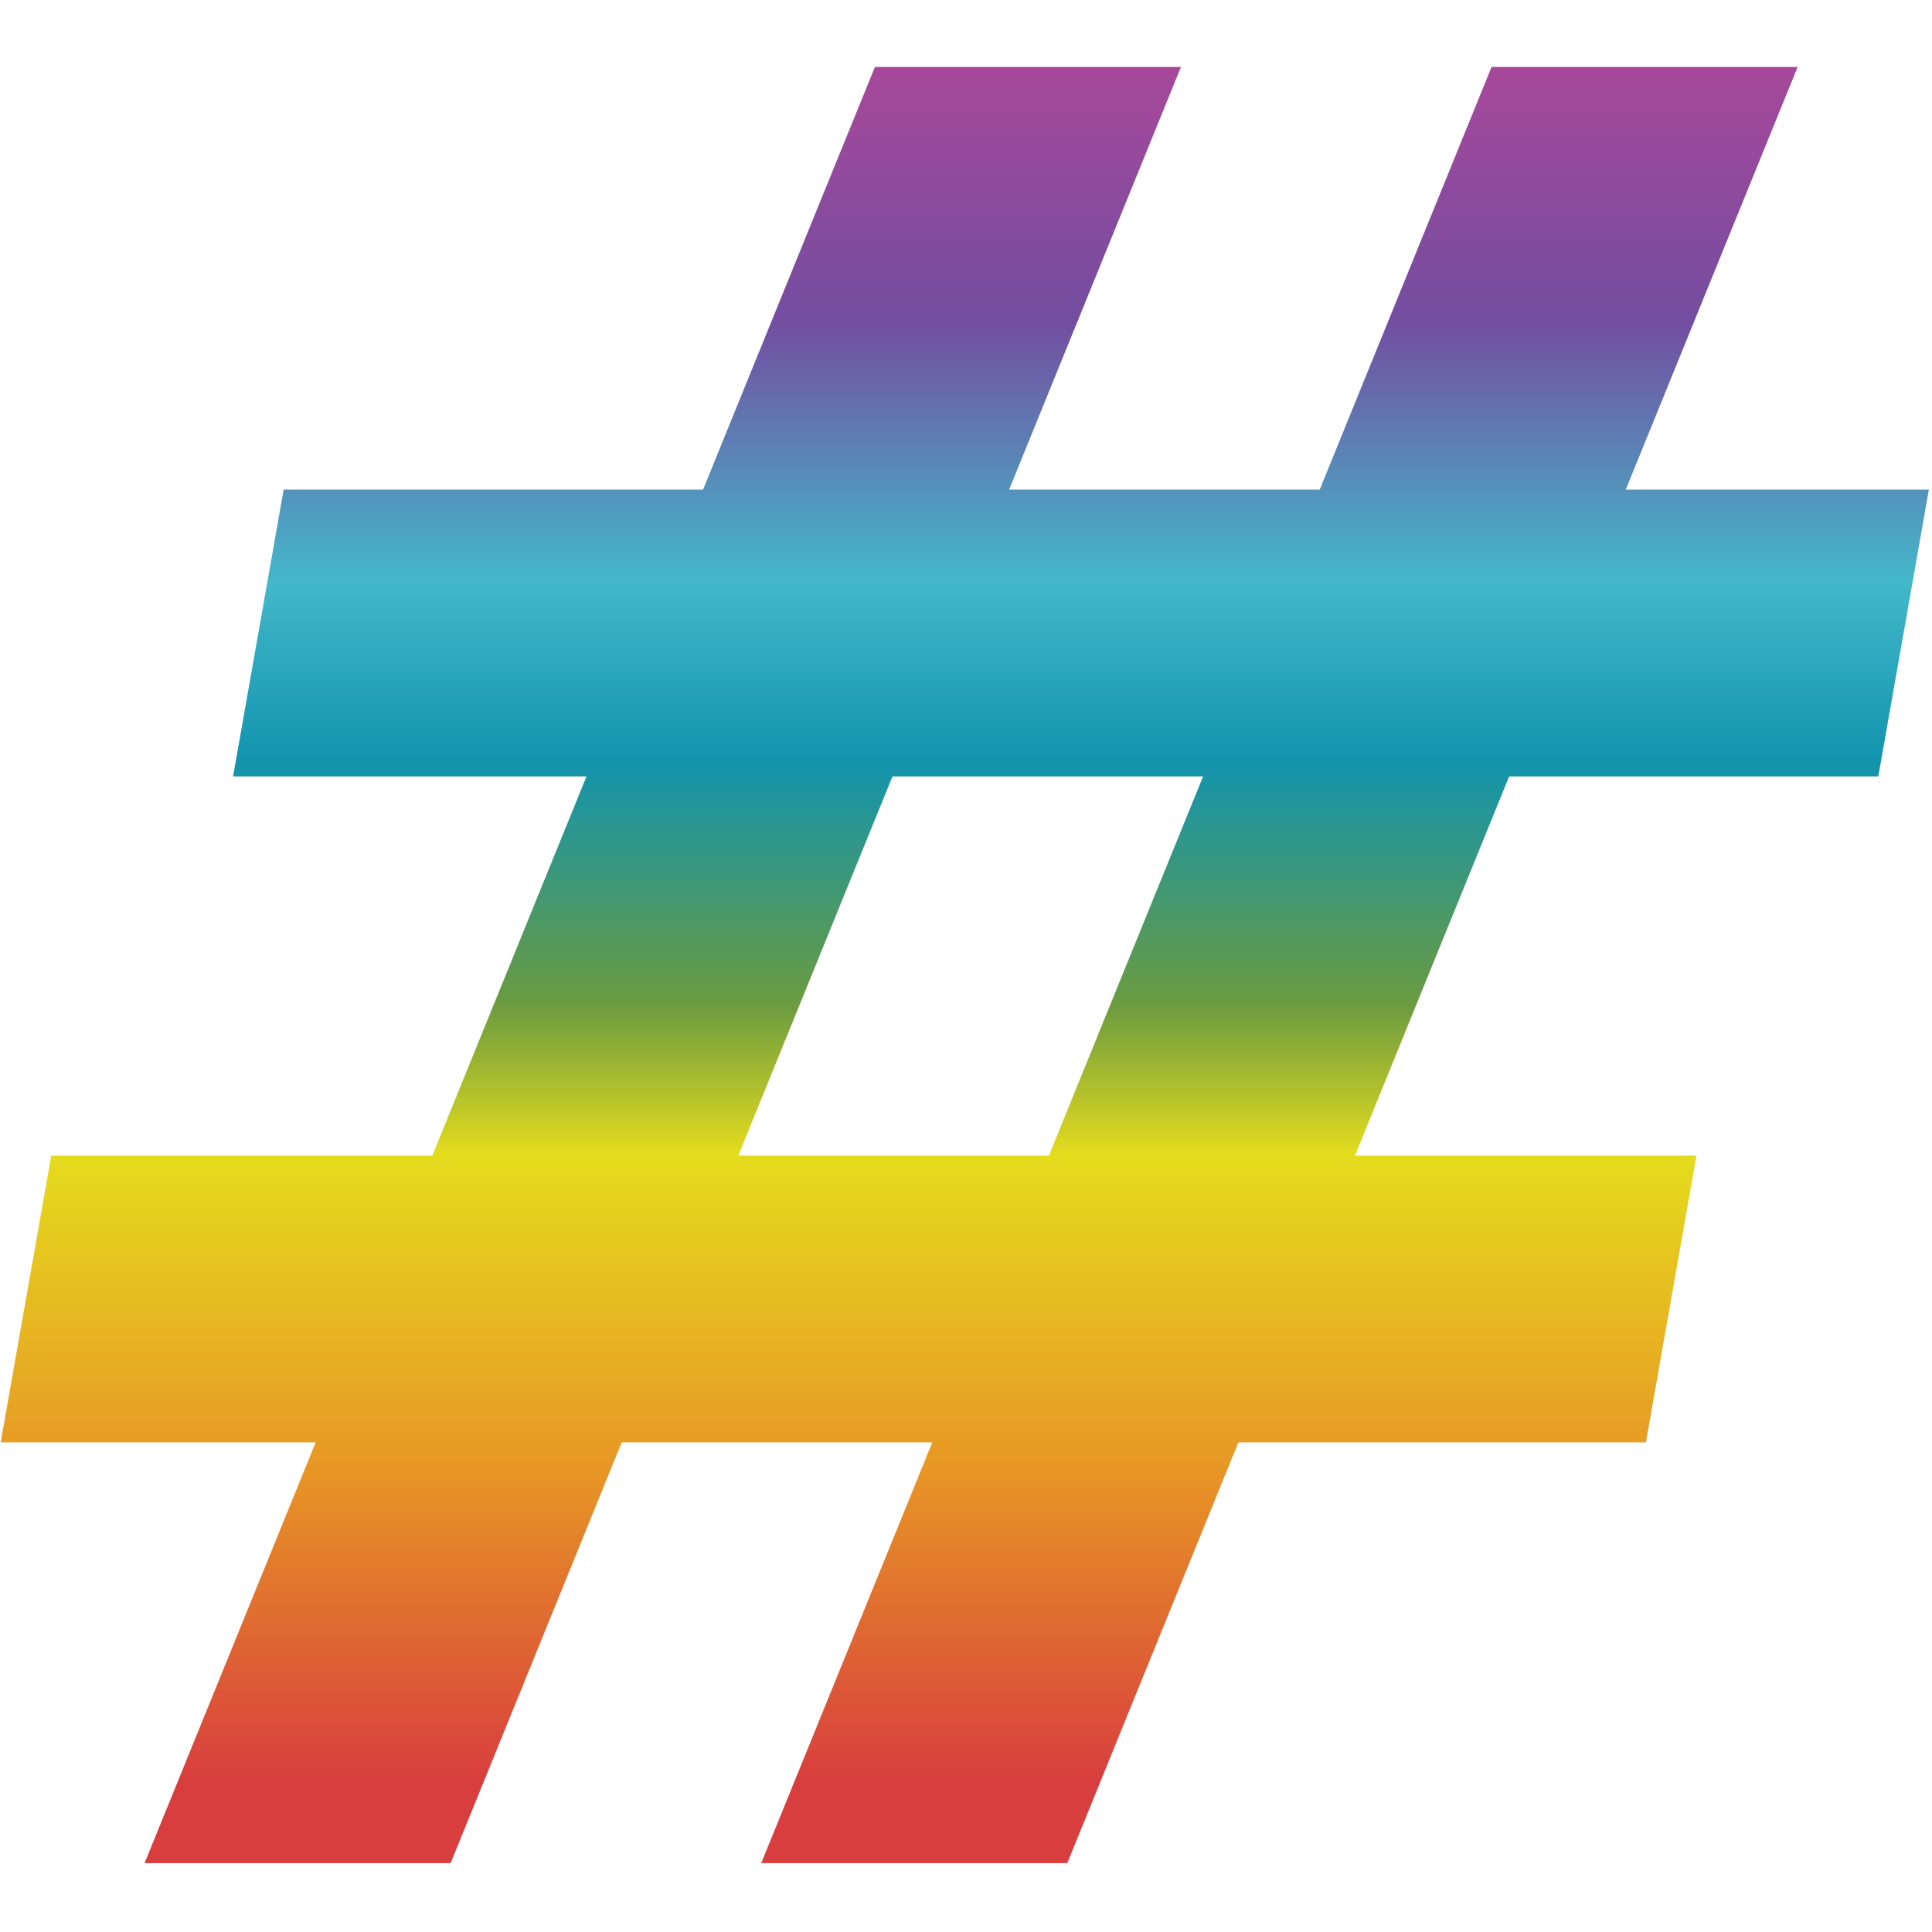 <?xml version="1.0" encoding="utf-8"?>
<!-- Generator: Adobe Illustrator 24.0.3, SVG Export Plug-In . SVG Version: 6.00 Build 0)  -->
<svg version="1.1" id="Layer_1" xmlns="http://www.w3.org/2000/svg" xmlns:xlink="http://www.w3.org/1999/xlink" x="0px" y="0px"
	 viewBox="0 0 512 512" style="enable-background:new 0 0 512 512;" xml:space="preserve">
<style type="text/css">
	.st0{fill:url(#SVGID_1_);}
</style>
<g>
	<g>
		<linearGradient id="SVGID_1_" gradientUnits="userSpaceOnUse" x1="255.673" y1="17.748" x2="255.673" y2="493.748">
			<stop  offset="0" style="stop-color:#A7489A"/>
			<stop  offset="0.141" style="stop-color:#734DA0"/>
			<stop  offset="0.287" style="stop-color:#43B8CA"/>
			<stop  offset="0.386" style="stop-color:#1294AE"/>
			<stop  offset="0.521" style="stop-color:#6A9B40"/>
			<stop  offset="0.606" style="stop-color:#E5DC1D"/>
			<stop  offset="0.783" style="stop-color:#E79525"/>
			<stop  offset="0.954" style="stop-color:#D83E3E"/>
		</linearGradient>
		<path class="st0" d="M497.77,205.75l13.4-76h-80.32l45.54-112h-81.11l-45.54,112h-82.31l45.54-112h-81.11l-45.54,112H75.17
			l-13.4,76h93.66l-40.86,100.49H13.58l-13.4,76h83.48L38.31,493.75h81.11l45.34-111.51h82.31l-45.34,111.51h81.11l45.34-111.51h108
			l13.4-76h-90.5l40.86-100.49H497.77z M277.97,306.24h-82.31l40.86-100.49h82.31L277.97,306.24z"/>
	</g>
</g>
</svg>
